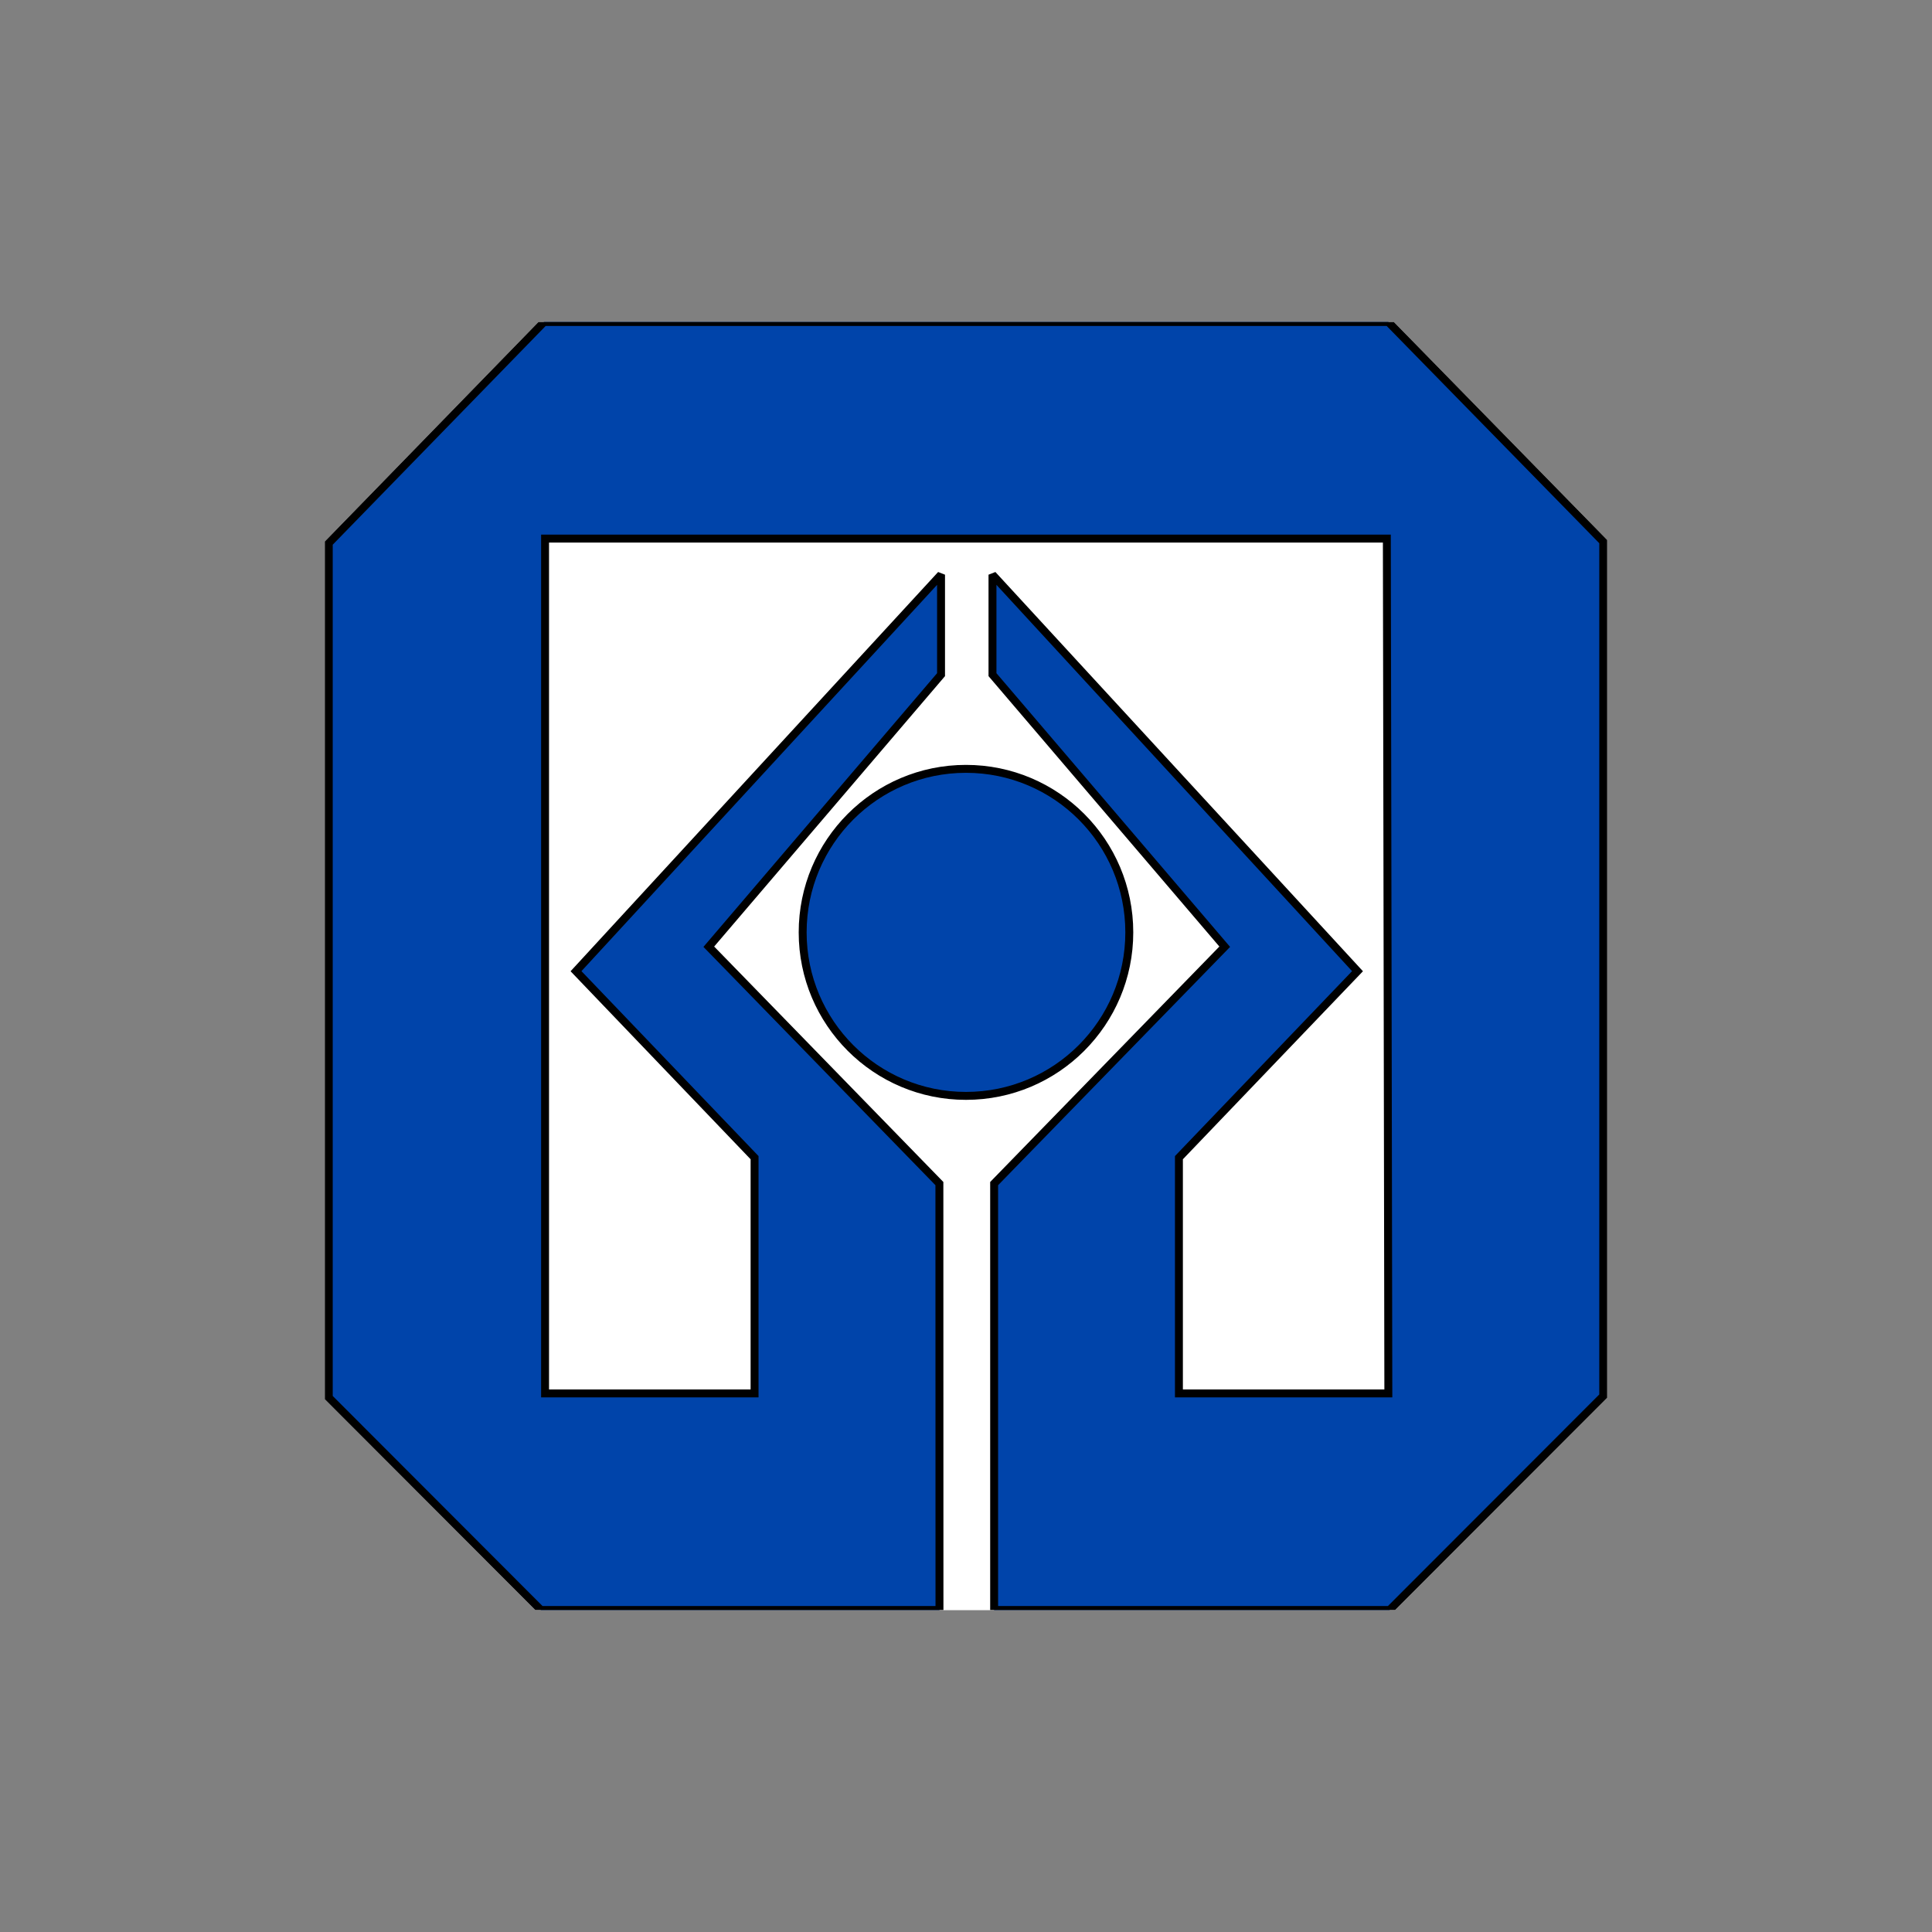 <svg width="48" height="48" viewBox="0 0 48 48" fill="none" xmlns="http://www.w3.org/2000/svg">
<rect x="0" y="0" width="48" height="48" fill="#808080" stroke="none"/>
<g clip-path="url(#clip0_15_3581)">
<path fill-rule="evenodd" clip-rule="evenodd" d="M34.523 40L39.832 34.686V13.456L34.493 8H13.515L8.168 13.493V34.723L13.438 40H34.523Z" fill="white"/>
<path d="M34.523 40L39.832 34.686V13.456L34.493 8H13.515L8.168 13.493V34.723L13.438 40H34.523Z" stroke="white" stroke-width="0.197" stroke-miterlimit="2.613"/>
<path fill-rule="evenodd" clip-rule="evenodd" d="M34.493 34.619H29.29V28.761L33.727 24.129L24.659 14.278V16.762L30.428 23.521L24.699 29.406V40H34.523L39.832 34.686V13.456L34.493 8H13.515L8.168 13.493V34.723L13.438 40H23.341L23.339 29.406L17.611 23.521L23.38 16.762V14.278L14.311 24.129L18.748 28.761V34.619H13.543V13.381H34.457L34.493 34.619ZM19.942 23.165C19.942 20.92 21.759 19.102 23.999 19.102C26.241 19.102 28.057 20.92 28.057 23.165C28.057 25.408 26.241 27.227 23.999 27.227C21.759 27.227 19.942 25.408 19.942 23.165Z" fill="black"/>
<path d="M34.493 34.619H29.29V28.762L33.727 24.129L24.658 14.278V16.762L30.428 23.521L24.699 29.406V40H34.523L39.832 34.686V13.456L34.493 8H13.515L8.168 13.493V34.723L13.438 40H23.341L23.339 29.406L17.61 23.521L23.38 16.762V14.278L14.311 24.129L18.747 28.762V34.619H13.542V13.381H34.456L34.493 34.619ZM19.942 23.165C19.942 20.92 21.759 19.102 23.999 19.102C26.241 19.102 28.057 20.92 28.057 23.165C28.057 25.408 26.241 27.227 23.999 27.227C21.759 27.227 19.942 25.408 19.942 23.165Z" fill="#0044AA" stroke="black" stroke-width="0.197" stroke-miterlimit="2.613"/>
</g>
<defs>
<clipPath id="clip0_15_3581">
<rect width="32" height="32" fill="white" transform="translate(8 8)"/>
</clipPath>
</defs>
</svg>
